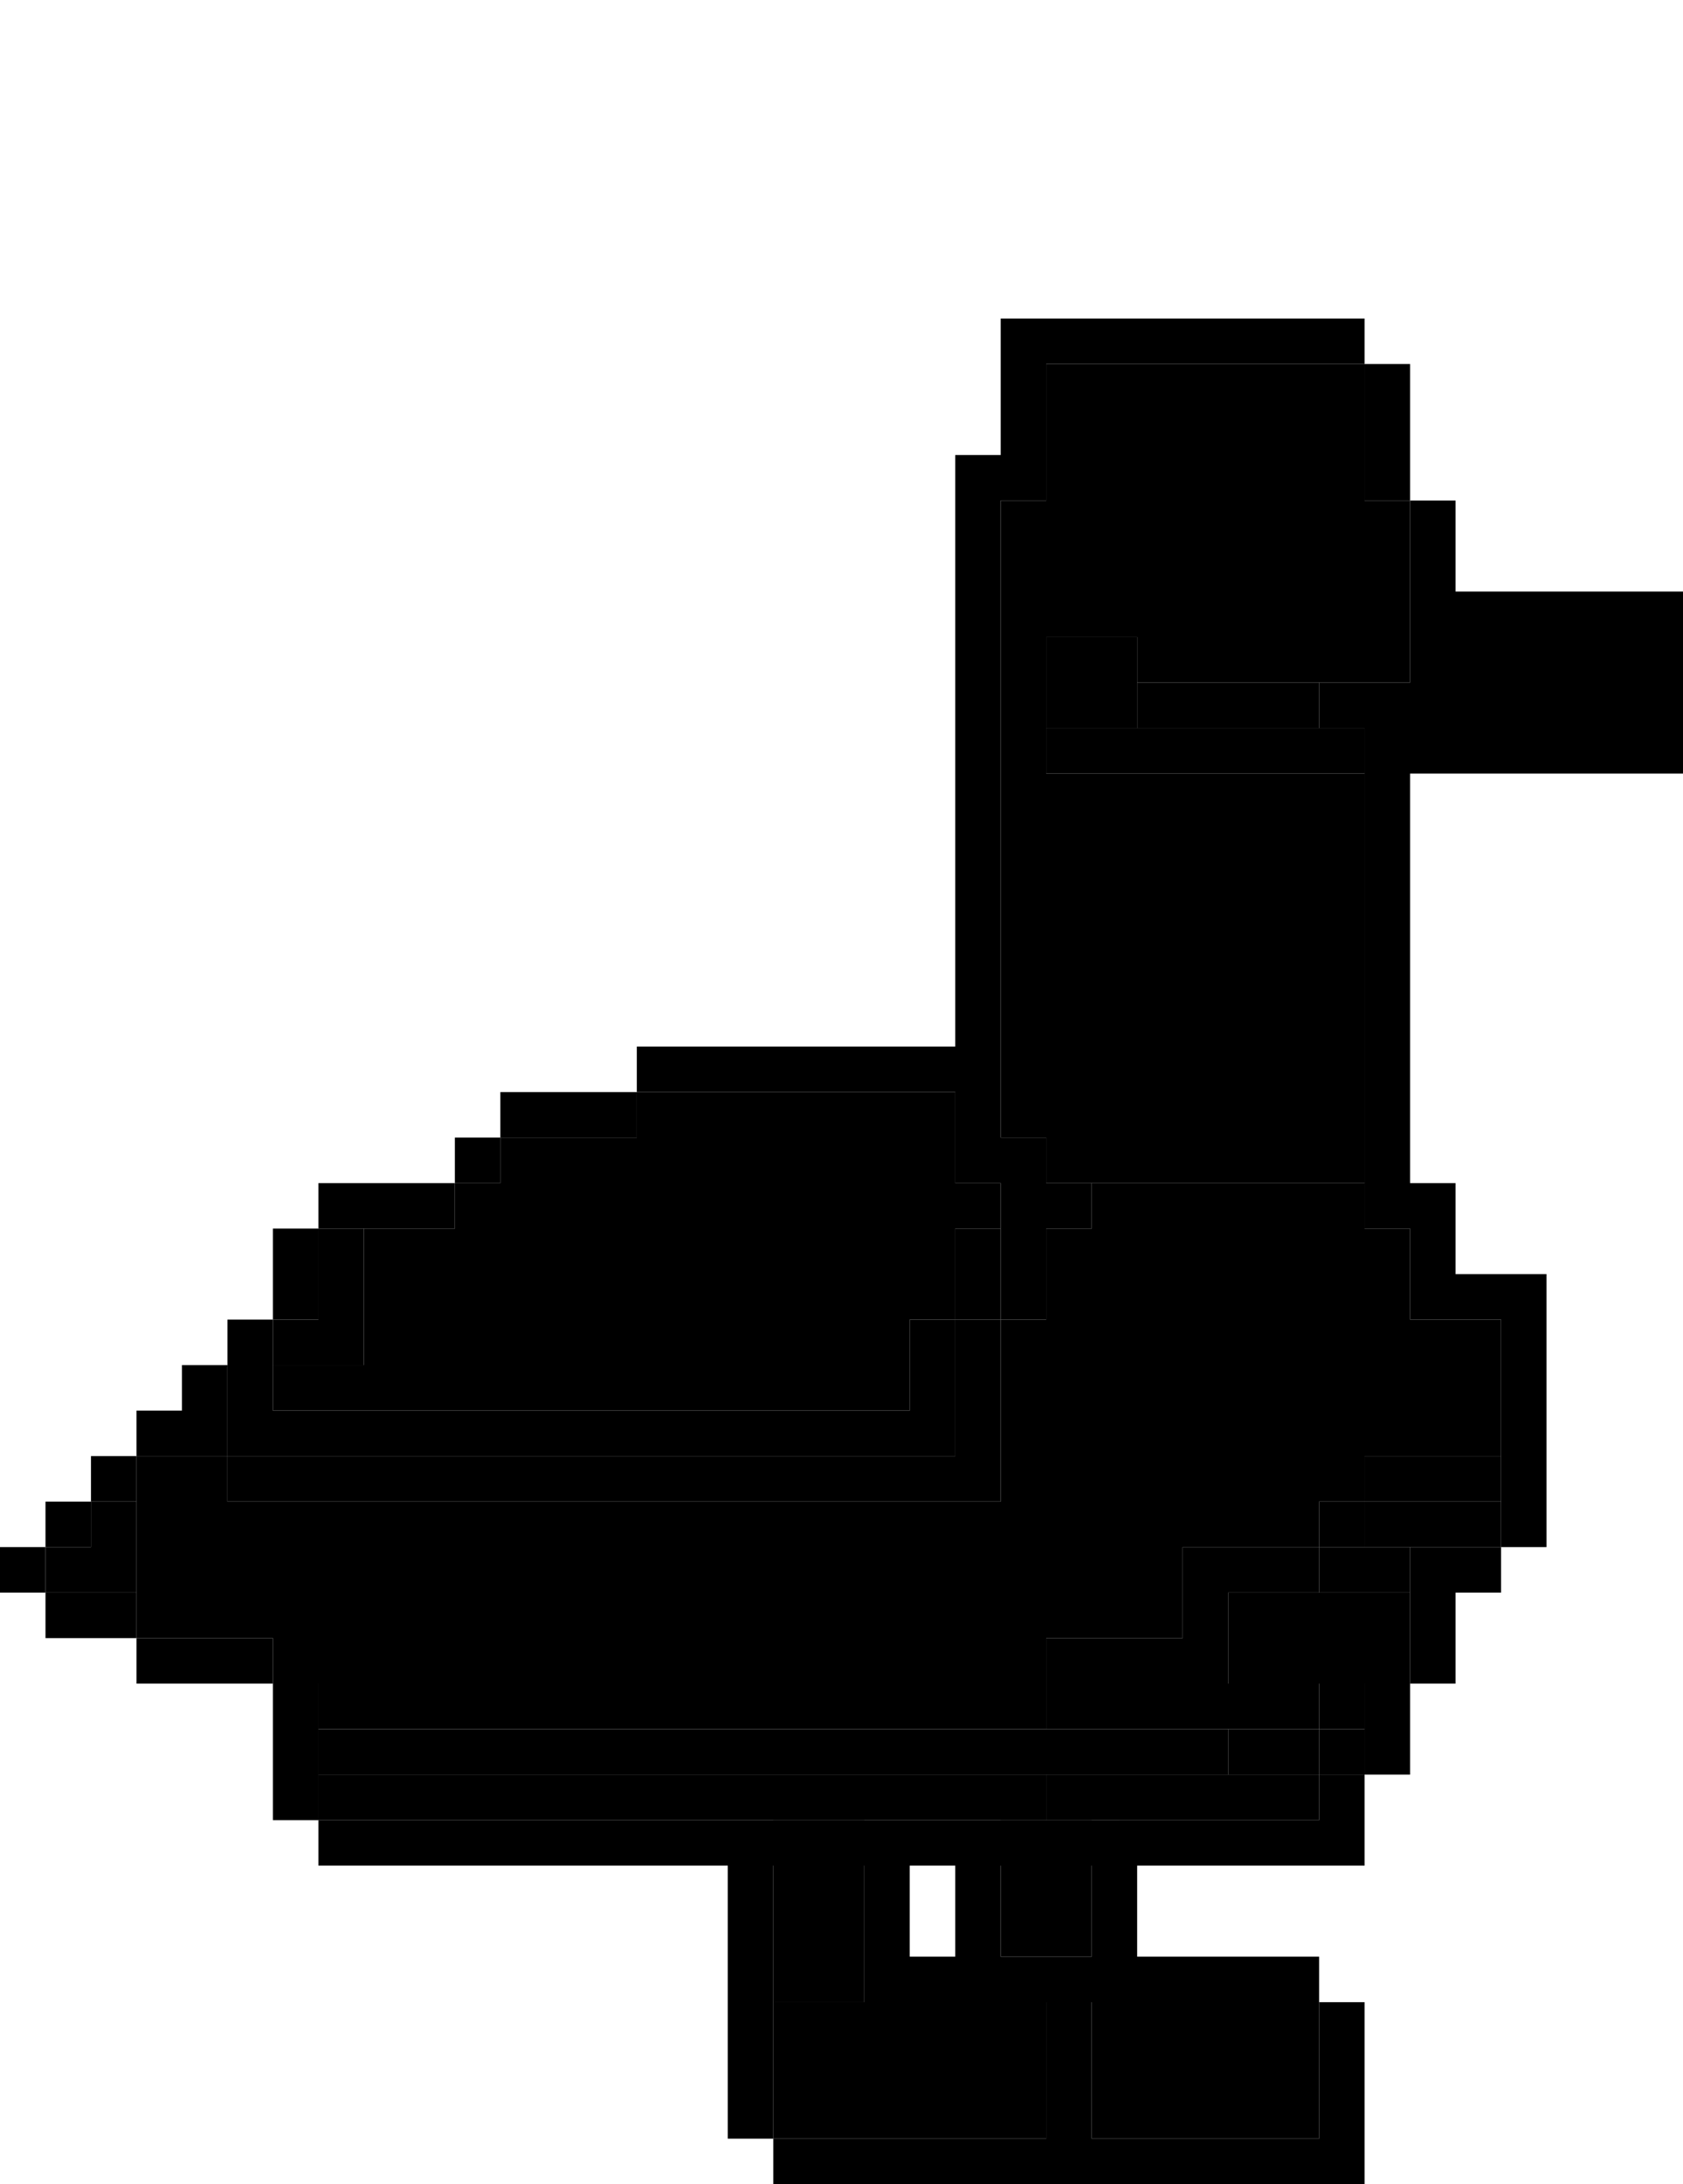 <?xml version="1.0" encoding="UTF-8"?>
<svg xmlns="http://www.w3.org/2000/svg" viewBox="0 0 333 432">
  <g id="fur2">
    <rect class="cls-2" x="198" y="360" width="18" height="27"/>
    <polygon class="cls-2" points="18 297 27 297 27 315 9 315 9 306 18 306 18 297"/>
    <path class="cls-2" d="m261,297h9v9h-9v-9Zm-198,45h144v-9H63v9Zm126-81h-9v18H54v-9h-9v18h144v-27Zm45,63h-27v9h36v-18h18v-9h-27v18Zm36-36v9h27v-9h-27Zm-72-45h-9v18h9v-18Zm-126,0h-9v18h-9v9h18v-27Zm135-9h63v-81h-63v-27h18v9h54v-36h-9v-27h-63v27h-9v126h9v9Z"/>
    <rect class="cls-2" x="153" y="360" width="18" height="36"/>
  </g>
  <g id="fur1">
    <polygon class="cls-5" points="180 279 54 279 54 270 72 270 72 243 90 243 90 234 99 234 99 225 126 225 126 216 189 216 189 234 198 234 198 243 189 243 189 261 180 261 180 279"/>
    <polygon class="cls-5" points="297 261 297 288 270 288 270 297 261 297 261 306 234 306 234 324 207 324 207 333 54 333 54 324 27 324 27 288 45 288 45 297 198 297 198 261 207 261 207 243 216 243 216 234 270 234 270 243 279 243 279 261 297 261"/>
  </g>
  <g id="feet">
    <path class="cls-4" d="m261,396v27h-45v-27h45Zm-108,27h54v-27h-54v27Z"/>
  </g>
  <g id="outlineshadow">
    <rect class="cls-1" x="63" y="351" width="144" height="9"/>
    <rect class="cls-1" x="243" y="342" width="18" height="9"/>
    <rect class="cls-1" x="207" y="351" width="54" height="9"/>
    <rect class="cls-1" x="261" y="342" width="9" height="9"/>
    <rect class="cls-1" x="261" y="333" width="9" height="9"/>
  </g>
  <g id="outline">
    <polygon class="cls-3" points="261 99 261 126 243 126 243 108 252 108 252 99 261 99"/>
    <polygon class="cls-3" points="297 306 297 315 288 315 288 333 279 333 279 306 297 306"/>
    <rect class="cls-3" x="270" y="333" width="9" height="18"/>
    <rect class="cls-3" x="54" y="333" width="9" height="27"/>
    <rect class="cls-3" x="27" y="324" width="27" height="9"/>
    <polygon class="cls-3" points="198 261 198 297 45 297 45 288 189 288 189 261 198 261"/>
    <polygon class="cls-3" points="198 99 198 225 207 225 207 234 216 234 216 243 207 243 207 261 198 261 198 234 189 234 189 216 126 216 126 207 189 207 189 90 198 90 198 63 270 63 270 72 207 72 207 99 198 99"/>
    <rect class="cls-3" x="9" y="315" width="18" height="9"/>
    <rect class="cls-3" x="18" y="288" width="9" height="9"/>
    <polygon class="cls-3" points="36 270 45 270 45 288 27 288 27 279 36 279 36 270"/>
    <rect class="cls-3" x="45" y="261" width="9" height="9"/>
    <rect class="cls-3" y="306" width="9" height="9"/>
    <rect class="cls-3" x="9" y="297" width="9" height="9"/>
    <rect class="cls-3" x="54" y="243" width="9" height="18"/>
    <rect class="cls-3" x="63" y="234" width="27" height="9"/>
    <rect class="cls-3" x="90" y="225" width="9" height="9"/>
    <rect class="cls-3" x="99" y="216" width="27" height="9"/>
    <rect class="cls-3" x="270" y="72" width="9" height="27"/>
    <polygon class="cls-3" points="279 153 279 234 288 234 288 252 306 252 306 306 297 306 297 261 279 261 279 243 270 243 270 144 261 144 261 135 279 135 279 99 288 99 288 117 333 117 333 153 279 153"/>
    <path class="cls-3" d="m270,369v-18h-9v9H63v9h81v54h9v-54h18v27h36v27h-54v9h117v-36h-9v27h-45v-27h45v-9h-36v-18h45Zm-81,18h-9v-18h9v18Zm27,0h-18v-18h18v18Z"/>
  </g>
  <g id="white">
    <rect class="cls-6" x="63" y="342" width="180" height="9"/>
    <rect class="cls-6" x="207" y="333" width="54" height="9"/>
    <rect class="cls-6" x="243" y="315" width="36" height="18"/>
    <rect class="cls-6" x="261" y="306" width="18" height="9"/>
    <rect class="cls-6" x="270" y="297" width="27" height="9"/>
    <rect class="cls-6" x="207" y="144" width="63" height="9"/>
    <rect class="cls-6" x="207" y="126" width="18" height="18"/>
    <rect class="cls-6" x="225" y="135" width="36" height="9"/>
    <rect class="cls-6" x="243" y="99" width="9" height="9"/>
  </g>
</svg>